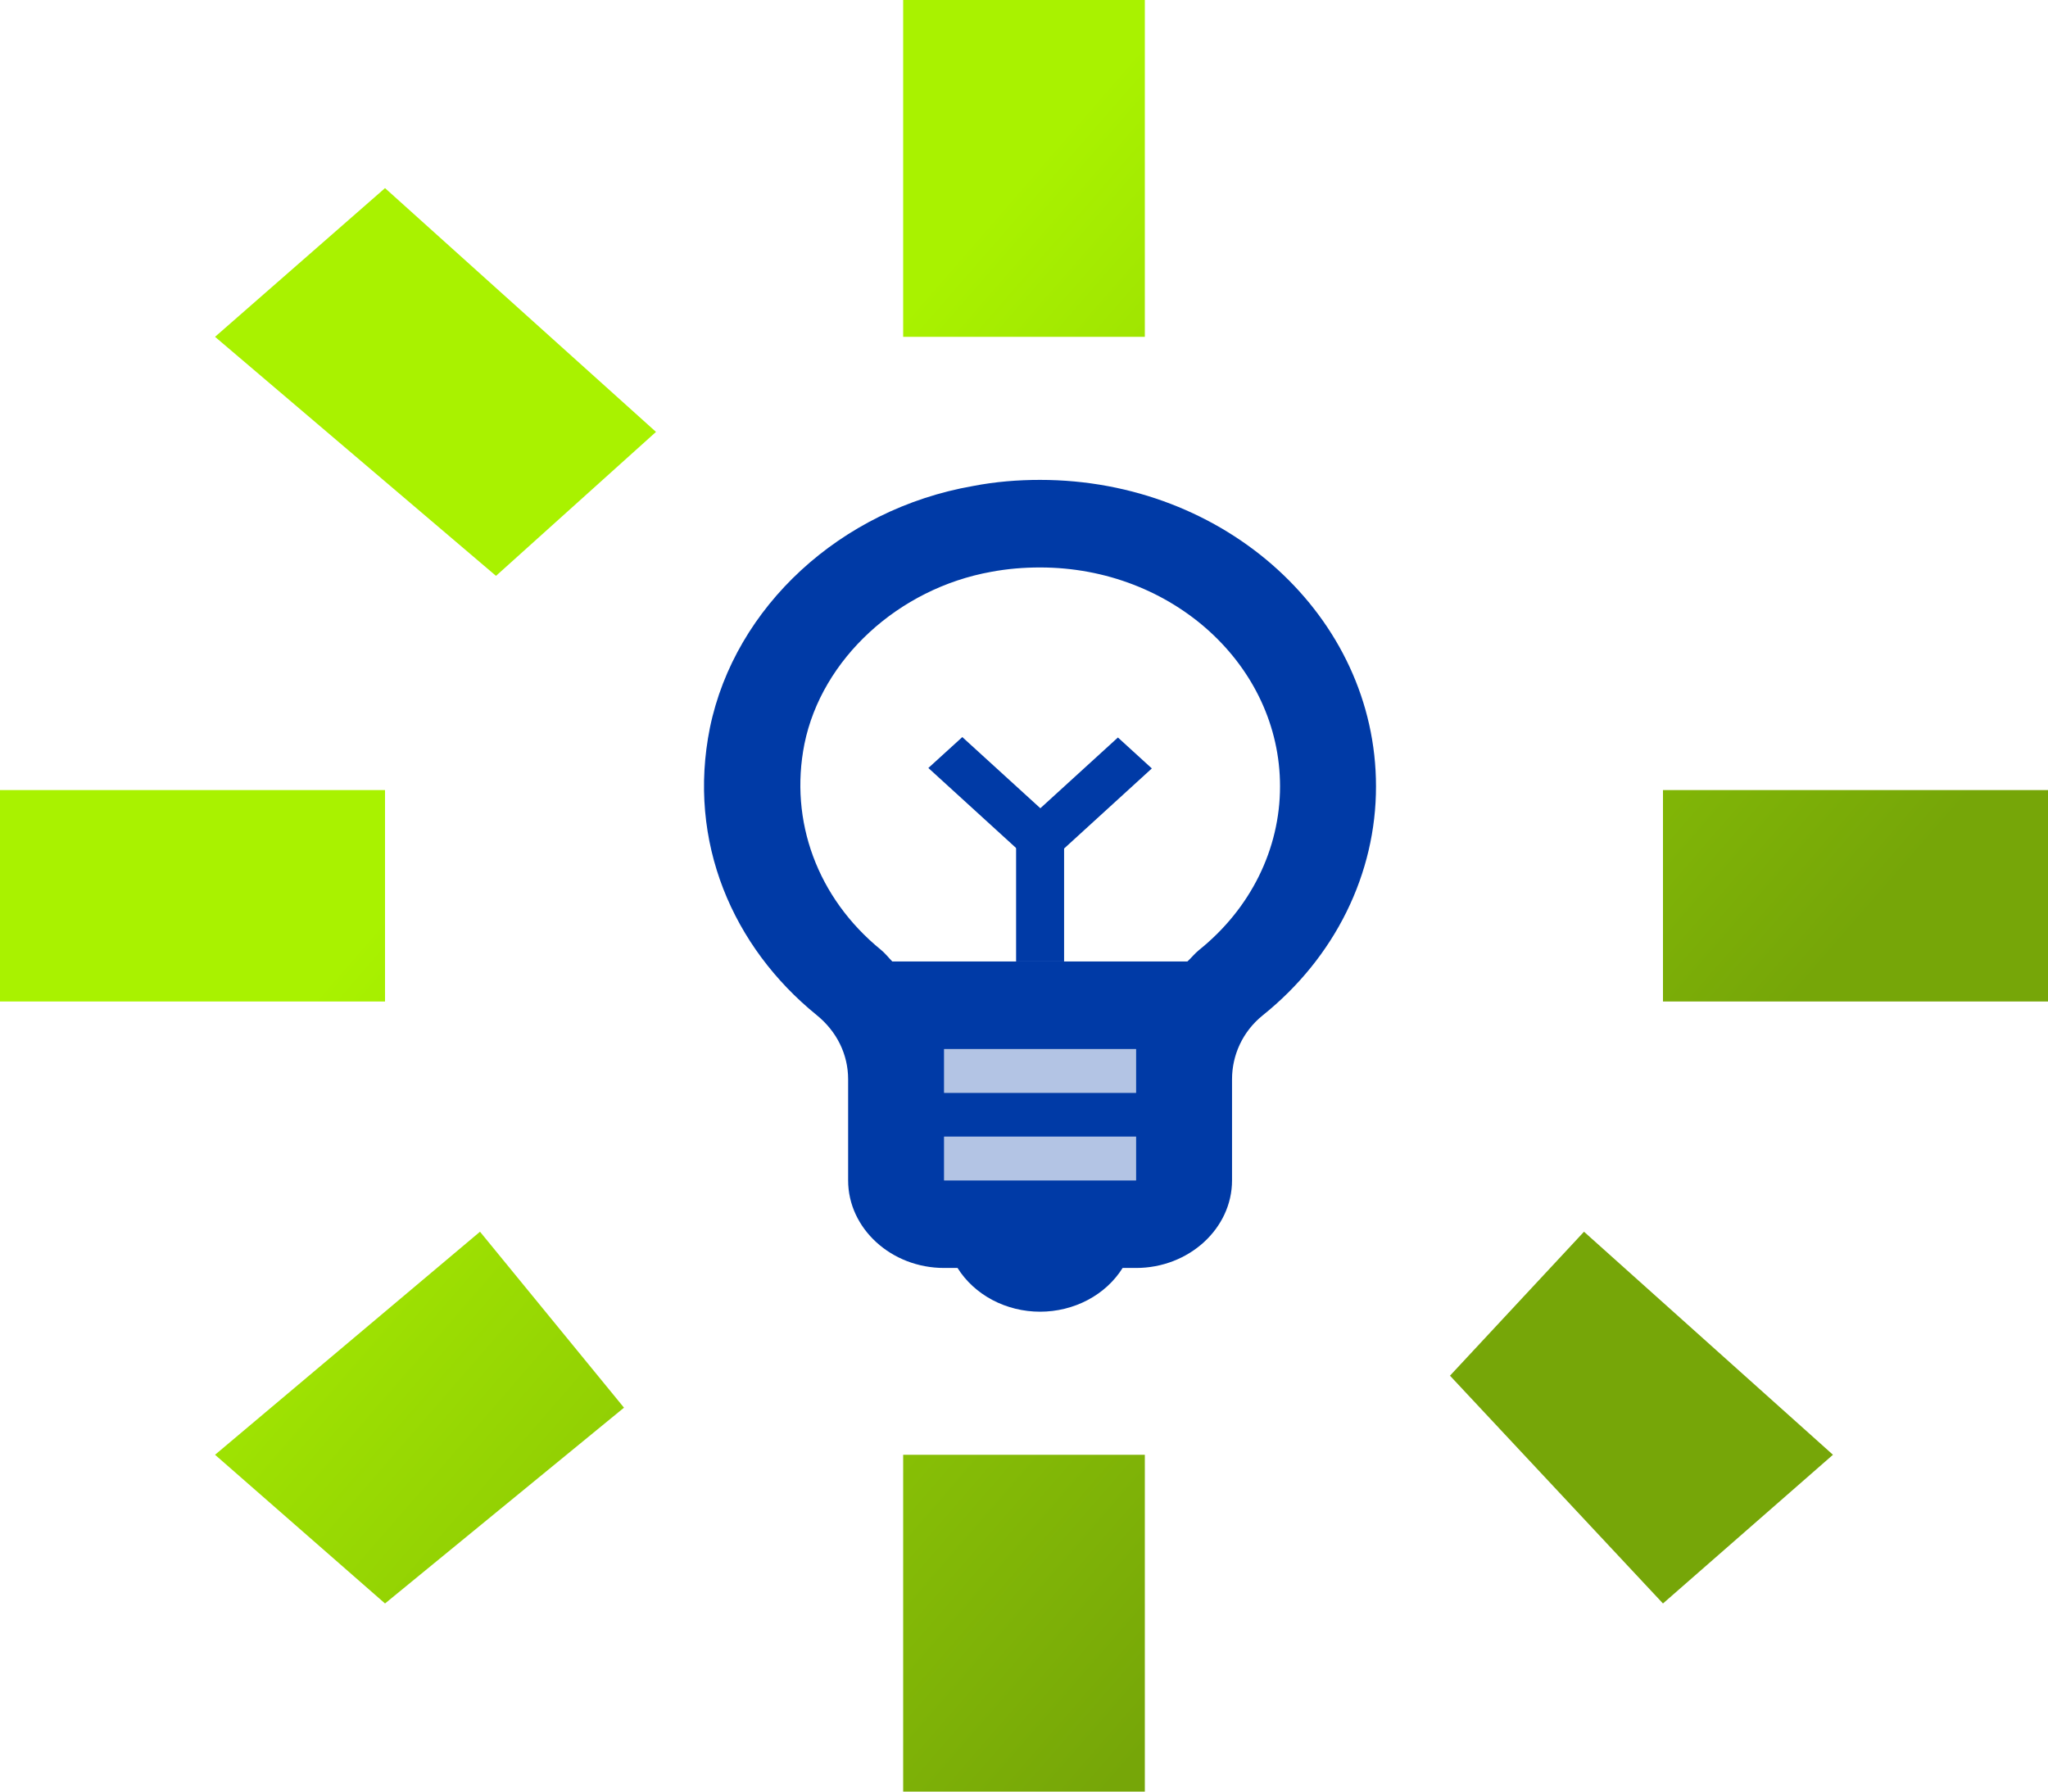 <svg width="64" height="56" viewBox="0 0 64 56" fill="none" xmlns="http://www.w3.org/2000/svg">
<path d="M35.776 10.528H28.224V0H35.776V10.528ZM35.776 56H28.224V45.472H35.776V56ZM51.968 31.304V24.696H64V31.304H51.968ZM0 24.696H12.032V31.304H0V24.696ZM15.5 18L6.72 10.528L12.032 5.88L20.5 13.5L15.5 18ZM51.968 50.12L45.312 43L49.5 38.5L57.28 45.472L51.968 50.12ZM12.032 50.12L6.72 45.472L15 38.5L19.5 44L12.032 50.12Z" fill="url(#paint0_linear)"/>
<path opacity="0.3" d="M29.503 35.527H35.502V36.895H29.503V35.527ZM29.503 32.79H35.502V34.158H29.503V32.79Z" fill="#003AA6"/>
<path d="M32.502 15C31.813 15 31.108 15.055 30.403 15.192C26.264 15.917 22.965 18.969 22.185 22.746C21.465 26.317 22.905 29.602 25.514 31.723C26.159 32.243 26.504 32.968 26.504 33.734V36.896C26.504 38.401 27.854 39.633 29.503 39.633H29.923C30.183 40.048 30.558 40.393 31.011 40.633C31.464 40.873 31.979 41 32.502 41C33.026 41 33.541 40.873 33.994 40.633C34.447 40.393 34.822 40.048 35.082 39.633H35.502C37.151 39.633 38.501 38.401 38.501 36.896V33.734C38.501 32.982 38.831 32.243 39.461 31.736C40.575 30.842 41.467 29.741 42.077 28.506C42.687 27.272 43.002 25.933 43 24.579C43 19.283 38.306 15 32.502 15ZM35.502 36.896H29.503V35.527H35.502V36.896ZM35.502 34.159H29.503V32.79H35.502V34.159ZM37.466 29.698C37.331 29.807 37.226 29.944 37.106 30.053H27.884C27.764 29.93 27.659 29.793 27.524 29.684C25.544 28.069 24.659 25.66 25.139 23.252C25.679 20.597 28.078 18.394 30.973 17.874C31.483 17.778 31.992 17.737 32.502 17.737C36.642 17.737 40.001 20.802 40.001 24.579C40.001 26.536 39.086 28.397 37.466 29.698Z" fill="#003AA6"/>
<path d="M31.753 25.948H33.253V30.053H31.753V25.948Z" fill="#003AA6"/>
<path d="M29.011 24.005L30.072 23.039L33.254 25.941L32.194 26.909L29.011 24.005Z" fill="#003AA6"/>
<path d="M32.815 26.922L31.754 25.954L34.935 23.052L35.995 24.019L32.815 26.922Z" fill="#003AA6"/>
<defs>
<linearGradient id="paint0_linear" x1="58.5" y1="28.5" x2="32" y2="5.5" gradientUnits="userSpaceOnUse">
<stop stop-color="#76A608"/>
<stop offset="1" stop-color="#A9F200"/>
</linearGradient>
</defs>
</svg>
